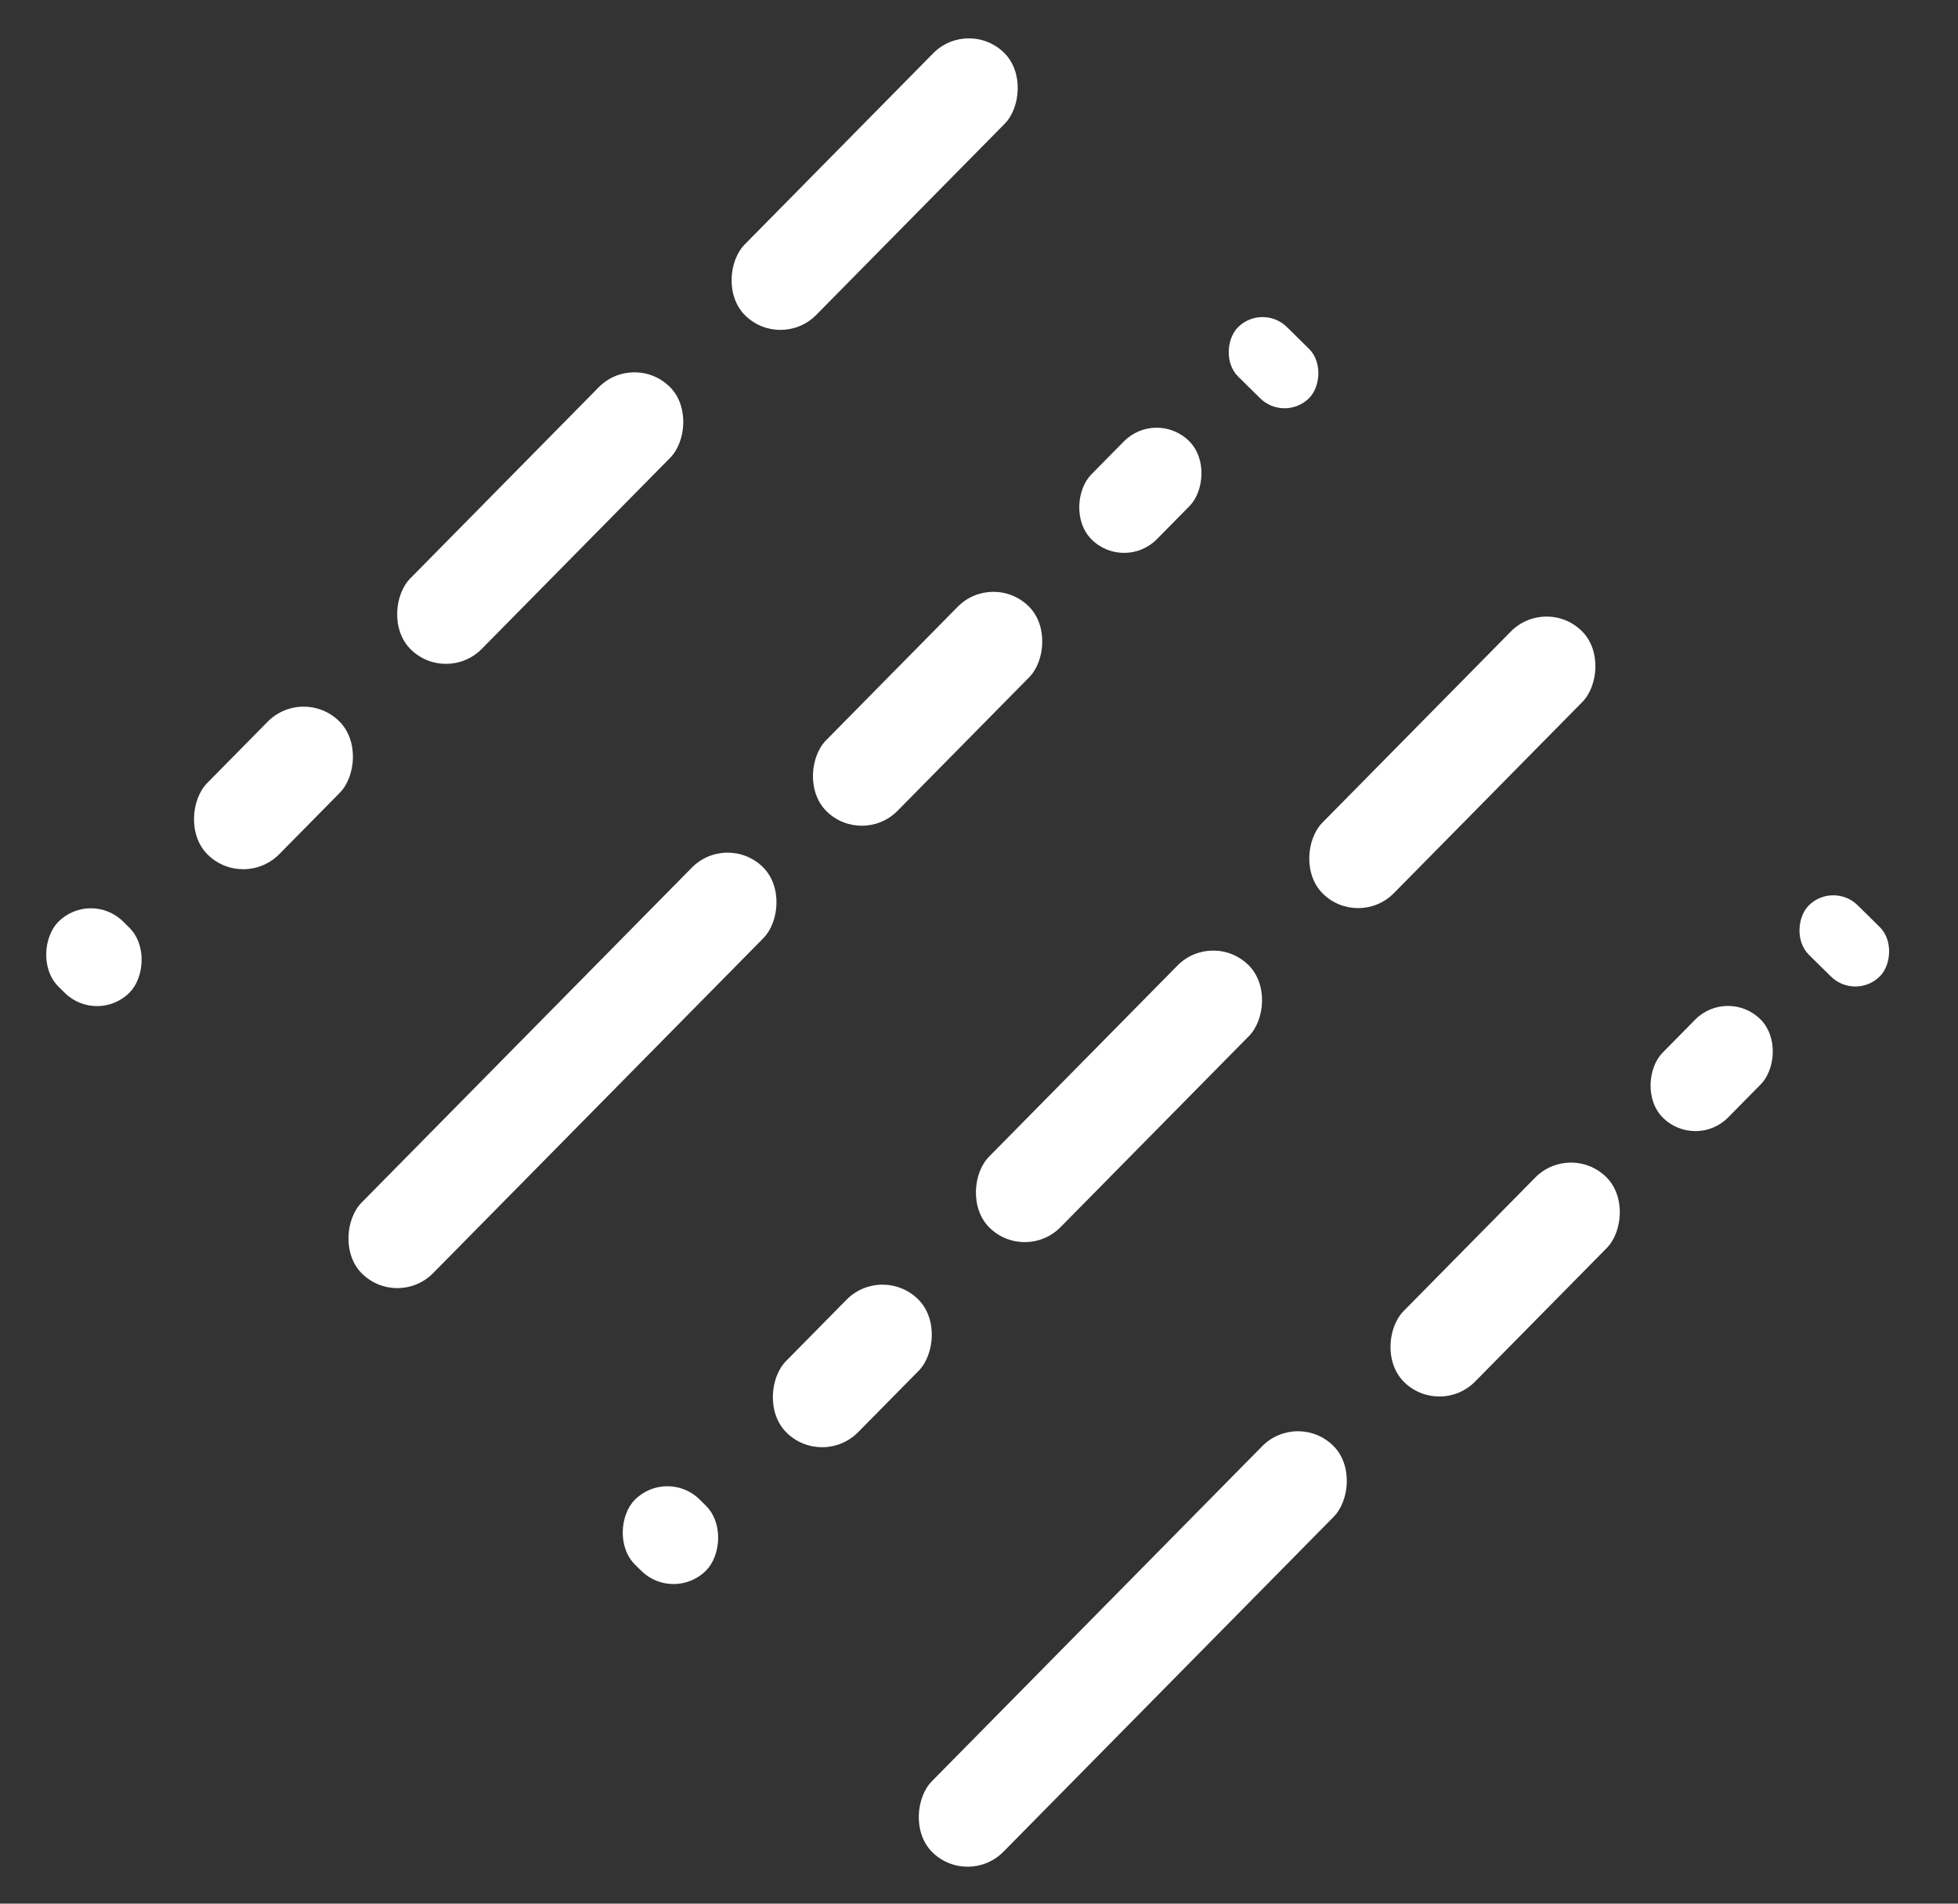 <svg width="36" height="35" viewBox="0 0 36 35" fill="none" xmlns="http://www.w3.org/2000/svg">
<rect x="0" y="0" width="36" height="35" fill="#333333" stroke="none"/>
<rect x="23.855" y="25.932" width="1.847" height="10.497" rx="0.924" transform="rotate(44.595 23.855 25.932)" fill="white"/>
<rect x="13.369" y="15.294" width="1.847" height="10.497" rx="0.924" transform="rotate(44.595 13.369 15.294)" fill="white"/>
<rect x="28.875" y="20.993" width="1.846" height="5.293" rx="0.923" transform="rotate(44.595 28.875 20.993)" fill="white"/>
<rect x="18.256" y="10.499" width="1.846" height="5.293" rx="0.923" transform="rotate(44.595 18.256 10.499)" fill="white"/>
<rect x="22.297" y="17.095" width="1.846" height="6.781" rx="0.923" transform="rotate(44.595 22.297 17.095)" fill="white"/>
<rect x="11.656" y="6.463" width="1.846" height="6.781" rx="0.923" transform="rotate(44.595 11.656 6.463)" fill="white"/>
<rect x="28.426" y="10.954" width="1.846" height="6.781" rx="0.923" transform="rotate(44.595 28.426 10.954)" fill="white"/>
<rect x="17.805" y="0.323" width="1.846" height="6.781" rx="0.923" transform="rotate(44.595 17.805 0.323)" fill="white"/>
<rect x="16.217" y="23.234" width="1.862" height="3.444" rx="0.931" transform="rotate(44.595 16.217 23.234)" fill="white"/>
<rect x="5.574" y="12.607" width="1.862" height="3.444" rx="0.931" transform="rotate(44.595 5.574 12.607)" fill="white"/>
<rect x="31.762" y="18.144" width="1.694" height="2.547" rx="0.847" transform="rotate(44.595 31.762 18.144)" fill="white"/>
<rect x="21.258" y="7.513" width="1.694" height="2.547" rx="0.847" transform="rotate(44.595 21.258 7.513)" fill="white"/>
<rect x="33.701" y="16.196" width="1.846" height="1.278" rx="0.639" transform="rotate(44.595 33.701 16.196)" fill="white"/>
<rect x="23.207" y="5.565" width="1.846" height="1.278" rx="0.639" transform="rotate(44.595 23.207 5.565)" fill="white"/>
<rect x="12.262" y="26.976" width="1.846" height="1.687" rx="0.844" transform="rotate(44.595 12.262 26.976)" fill="white"/>
<rect x="1.662" y="16.35" width="1.846" height="1.687" rx="0.844" transform="rotate(44.595 1.662 16.35)" fill="white"/>
</svg>
